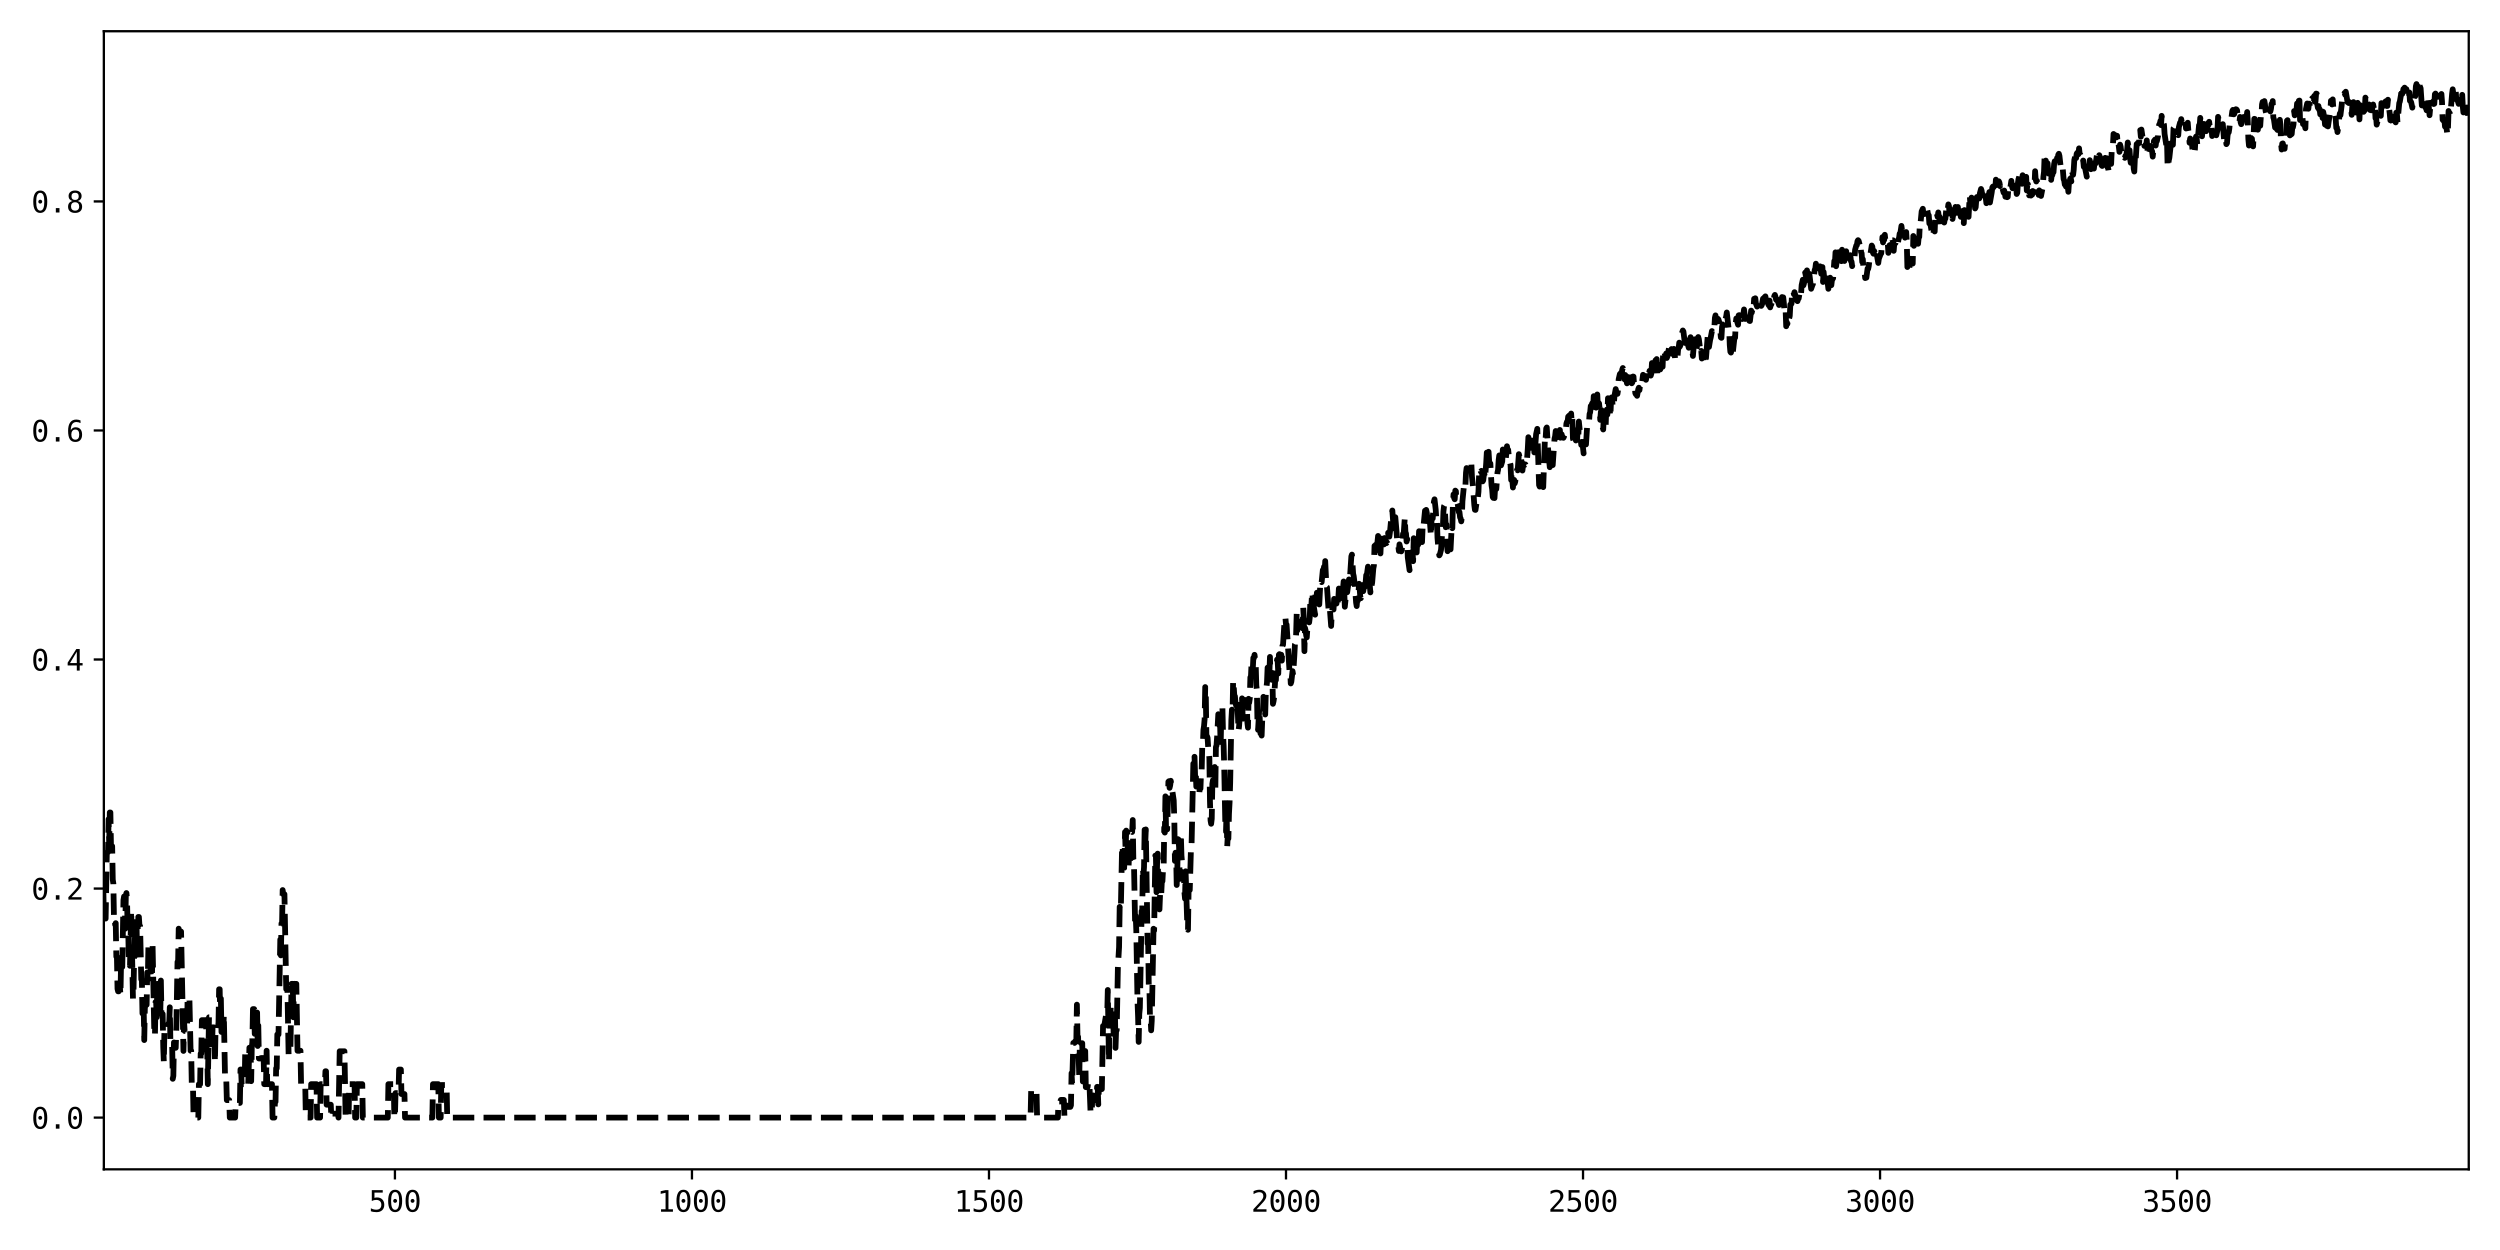 <?xml version="1.0" encoding="utf-8" standalone="no"?>
<!DOCTYPE svg PUBLIC "-//W3C//DTD SVG 1.1//EN"
  "http://www.w3.org/Graphics/SVG/1.1/DTD/svg11.dtd">
<svg xmlns:xlink="http://www.w3.org/1999/xlink" width="864pt" height="432pt" viewBox="0 0 864 432" xmlns="http://www.w3.org/2000/svg" version="1.1">
 <defs>
  <style type="text/css">*{stroke-linejoin: round; stroke-linecap: butt}</style>
 </defs>
 <g id="figure_1">
  <g id="patch_1">
   <path d="M 0 432 
L 864 432 
L 864 0 
L 0 0 
z
" style="fill: #ffffff"/>
  </g>
  <g id="axes_1">
   <g id="patch_2">
    <path d="M 35.89 404.12 
L 853.2 404.12 
L 853.2 10.8 
L 35.89 10.8 
z
" style="fill: #ffffff"/>
   </g>
   <g id="matplotlib.axis_1">
    <g id="xtick_1">
     <g id="line2d_1">
      <defs>
       <path id="me6a93dad4d" d="M 0 0 
L 0 3.5 
" style="stroke: #000000; stroke-width: 0.8"/>
      </defs>
      <g>
       <use xlink:href="#me6a93dad4d" x="136.488" y="404.12" style="stroke: #000000; stroke-width: 0.8"/>
      </g>
     </g>
     <g id="text_1">
      <!-- 500 -->
      <g transform="translate(127.458 418.772) scale(0.1 -0.1)">
       <defs>
        <path id="DejaVuSansMono-35" d="M 647 4666 
L 3009 4666 
L 3009 4134 
L 1222 4134 
L 1222 2988 
Q 1356 3038 1492 3061 
Q 1628 3084 1766 3084 
Q 2491 3084 2916 2656 
Q 3341 2228 3341 1497 
Q 3341 759 2895 334 
Q 2450 -91 1678 -91 
Q 1306 -91 998 -41 
Q 691 9 447 109 
L 447 750 
Q 734 594 1025 517 
Q 1316 441 1619 441 
Q 2141 441 2423 716 
Q 2706 991 2706 1497 
Q 2706 1997 2414 2275 
Q 2122 2553 1600 2553 
Q 1347 2553 1106 2495 
Q 866 2438 647 2322 
L 647 4666 
z
" transform="scale(0.016)"/>
        <path id="DejaVuSansMono-30" d="M 1509 2344 
Q 1509 2516 1629 2641 
Q 1750 2766 1919 2766 
Q 2094 2766 2219 2641 
Q 2344 2516 2344 2344 
Q 2344 2169 2220 2047 
Q 2097 1925 1919 1925 
Q 1744 1925 1626 2044 
Q 1509 2163 1509 2344 
z
M 1925 4250 
Q 1484 4250 1267 3775 
Q 1050 3300 1050 2328 
Q 1050 1359 1267 884 
Q 1484 409 1925 409 
Q 2369 409 2586 884 
Q 2803 1359 2803 2328 
Q 2803 3300 2586 3775 
Q 2369 4250 1925 4250 
z
M 1925 4750 
Q 2672 4750 3055 4137 
Q 3438 3525 3438 2328 
Q 3438 1134 3055 521 
Q 2672 -91 1925 -91 
Q 1178 -91 797 521 
Q 416 1134 416 2328 
Q 416 3525 797 4137 
Q 1178 4750 1925 4750 
z
" transform="scale(0.016)"/>
       </defs>
       <use xlink:href="#DejaVuSansMono-35"/>
       <use xlink:href="#DejaVuSansMono-30" x="60.205"/>
       <use xlink:href="#DejaVuSansMono-30" x="120.41"/>
      </g>
     </g>
    </g>
    <g id="xtick_2">
     <g id="line2d_2">
      <g>
       <use xlink:href="#me6a93dad4d" x="239.14" y="404.12" style="stroke: #000000; stroke-width: 0.8"/>
      </g>
     </g>
     <g id="text_2">
      <!-- 1000 -->
      <g transform="translate(227.099 418.772) scale(0.1 -0.1)">
       <defs>
        <path id="DejaVuSansMono-31" d="M 844 531 
L 1825 531 
L 1825 4097 
L 769 3859 
L 769 4434 
L 1819 4666 
L 2450 4666 
L 2450 531 
L 3419 531 
L 3419 0 
L 844 0 
L 844 531 
z
" transform="scale(0.016)"/>
       </defs>
       <use xlink:href="#DejaVuSansMono-31"/>
       <use xlink:href="#DejaVuSansMono-30" x="60.205"/>
       <use xlink:href="#DejaVuSansMono-30" x="120.41"/>
       <use xlink:href="#DejaVuSansMono-30" x="180.615"/>
      </g>
     </g>
    </g>
    <g id="xtick_3">
     <g id="line2d_3">
      <g>
       <use xlink:href="#me6a93dad4d" x="341.791" y="404.12" style="stroke: #000000; stroke-width: 0.8"/>
      </g>
     </g>
     <g id="text_3">
      <!-- 1500 -->
      <g transform="translate(329.75 418.772) scale(0.1 -0.1)">
       <use xlink:href="#DejaVuSansMono-31"/>
       <use xlink:href="#DejaVuSansMono-35" x="60.205"/>
       <use xlink:href="#DejaVuSansMono-30" x="120.41"/>
       <use xlink:href="#DejaVuSansMono-30" x="180.615"/>
      </g>
     </g>
    </g>
    <g id="xtick_4">
     <g id="line2d_4">
      <g>
       <use xlink:href="#me6a93dad4d" x="444.442" y="404.12" style="stroke: #000000; stroke-width: 0.8"/>
      </g>
     </g>
     <g id="text_4">
      <!-- 2000 -->
      <g transform="translate(432.402 418.772) scale(0.1 -0.1)">
       <defs>
        <path id="DejaVuSansMono-32" d="M 1166 531 
L 3309 531 
L 3309 0 
L 475 0 
L 475 531 
Q 1059 1147 1496 1619 
Q 1934 2091 2100 2284 
Q 2413 2666 2522 2902 
Q 2631 3138 2631 3384 
Q 2631 3775 2401 3997 
Q 2172 4219 1772 4219 
Q 1488 4219 1175 4116 
Q 863 4013 513 3803 
L 513 4441 
Q 834 4594 1145 4672 
Q 1456 4750 1759 4750 
Q 2444 4750 2861 4386 
Q 3278 4022 3278 3431 
Q 3278 3131 3139 2831 
Q 3000 2531 2688 2169 
Q 2513 1966 2180 1606 
Q 1847 1247 1166 531 
z
" transform="scale(0.016)"/>
       </defs>
       <use xlink:href="#DejaVuSansMono-32"/>
       <use xlink:href="#DejaVuSansMono-30" x="60.205"/>
       <use xlink:href="#DejaVuSansMono-30" x="120.41"/>
       <use xlink:href="#DejaVuSansMono-30" x="180.615"/>
      </g>
     </g>
    </g>
    <g id="xtick_5">
     <g id="line2d_5">
      <g>
       <use xlink:href="#me6a93dad4d" x="547.094" y="404.12" style="stroke: #000000; stroke-width: 0.8"/>
      </g>
     </g>
     <g id="text_5">
      <!-- 2500 -->
      <g transform="translate(535.053 418.772) scale(0.1 -0.1)">
       <use xlink:href="#DejaVuSansMono-32"/>
       <use xlink:href="#DejaVuSansMono-35" x="60.205"/>
       <use xlink:href="#DejaVuSansMono-30" x="120.41"/>
       <use xlink:href="#DejaVuSansMono-30" x="180.615"/>
      </g>
     </g>
    </g>
    <g id="xtick_6">
     <g id="line2d_6">
      <g>
       <use xlink:href="#me6a93dad4d" x="649.745" y="404.12" style="stroke: #000000; stroke-width: 0.8"/>
      </g>
     </g>
     <g id="text_6">
      <!-- 3000 -->
      <g transform="translate(637.704 418.772) scale(0.1 -0.1)">
       <defs>
        <path id="DejaVuSansMono-33" d="M 2425 2497 
Q 2884 2375 3128 2064 
Q 3372 1753 3372 1288 
Q 3372 644 2939 276 
Q 2506 -91 1741 -91 
Q 1419 -91 1084 -31 
Q 750 28 428 141 
L 428 769 
Q 747 603 1056 522 
Q 1366 441 1672 441 
Q 2191 441 2469 675 
Q 2747 909 2747 1350 
Q 2747 1756 2469 1995 
Q 2191 2234 1716 2234 
L 1234 2234 
L 1234 2753 
L 1716 2753 
Q 2150 2753 2394 2943 
Q 2638 3134 2638 3475 
Q 2638 3834 2411 4026 
Q 2184 4219 1766 4219 
Q 1488 4219 1191 4156 
Q 894 4094 569 3969 
L 569 4550 
Q 947 4650 1242 4700 
Q 1538 4750 1766 4750 
Q 2447 4750 2855 4408 
Q 3263 4066 3263 3500 
Q 3263 3116 3048 2859 
Q 2834 2603 2425 2497 
z
" transform="scale(0.016)"/>
       </defs>
       <use xlink:href="#DejaVuSansMono-33"/>
       <use xlink:href="#DejaVuSansMono-30" x="60.205"/>
       <use xlink:href="#DejaVuSansMono-30" x="120.41"/>
       <use xlink:href="#DejaVuSansMono-30" x="180.615"/>
      </g>
     </g>
    </g>
    <g id="xtick_7">
     <g id="line2d_7">
      <g>
       <use xlink:href="#me6a93dad4d" x="752.396" y="404.12" style="stroke: #000000; stroke-width: 0.8"/>
      </g>
     </g>
     <g id="text_7">
      <!-- 3500 -->
      <g transform="translate(740.356 418.772) scale(0.1 -0.1)">
       <use xlink:href="#DejaVuSansMono-33"/>
       <use xlink:href="#DejaVuSansMono-35" x="60.205"/>
       <use xlink:href="#DejaVuSansMono-30" x="120.41"/>
       <use xlink:href="#DejaVuSansMono-30" x="180.615"/>
      </g>
     </g>
    </g>
   </g>
   <g id="matplotlib.axis_2">
    <g id="ytick_1">
     <g id="line2d_8">
      <defs>
       <path id="m0c722523da" d="M 0 0 
L -3.5 0 
" style="stroke: #000000; stroke-width: 0.8"/>
      </defs>
      <g>
       <use xlink:href="#m0c722523da" x="35.89" y="386.242" style="stroke: #000000; stroke-width: 0.8"/>
      </g>
     </g>
     <g id="text_8">
      <!-- 0.0 -->
      <g transform="translate(10.829 390.068) scale(0.1 -0.1)">
       <defs>
        <path id="DejaVuSansMono-2e" d="M 1528 953 
L 2316 953 
L 2316 0 
L 1528 0 
L 1528 953 
z
" transform="scale(0.016)"/>
       </defs>
       <use xlink:href="#DejaVuSansMono-30"/>
       <use xlink:href="#DejaVuSansMono-2e" x="60.205"/>
       <use xlink:href="#DejaVuSansMono-30" x="120.41"/>
      </g>
     </g>
    </g>
    <g id="ytick_2">
     <g id="line2d_9">
      <g>
       <use xlink:href="#m0c722523da" x="35.89" y="307.085" style="stroke: #000000; stroke-width: 0.8"/>
      </g>
     </g>
     <g id="text_9">
      <!-- 0.2 -->
      <g transform="translate(10.829 310.911) scale(0.1 -0.1)">
       <use xlink:href="#DejaVuSansMono-30"/>
       <use xlink:href="#DejaVuSansMono-2e" x="60.205"/>
       <use xlink:href="#DejaVuSansMono-32" x="120.41"/>
      </g>
     </g>
    </g>
    <g id="ytick_3">
     <g id="line2d_10">
      <g>
       <use xlink:href="#m0c722523da" x="35.89" y="227.929" style="stroke: #000000; stroke-width: 0.8"/>
      </g>
     </g>
     <g id="text_10">
      <!-- 0.4 -->
      <g transform="translate(10.829 231.755) scale(0.1 -0.1)">
       <defs>
        <path id="DejaVuSansMono-34" d="M 2297 4091 
L 825 1625 
L 2297 1625 
L 2297 4091 
z
M 2194 4666 
L 2925 4666 
L 2925 1625 
L 3547 1625 
L 3547 1113 
L 2925 1113 
L 2925 0 
L 2297 0 
L 2297 1113 
L 319 1113 
L 319 1709 
L 2194 4666 
z
" transform="scale(0.016)"/>
       </defs>
       <use xlink:href="#DejaVuSansMono-30"/>
       <use xlink:href="#DejaVuSansMono-2e" x="60.205"/>
       <use xlink:href="#DejaVuSansMono-34" x="120.41"/>
      </g>
     </g>
    </g>
    <g id="ytick_4">
     <g id="line2d_11">
      <g>
       <use xlink:href="#m0c722523da" x="35.89" y="148.772" style="stroke: #000000; stroke-width: 0.8"/>
      </g>
     </g>
     <g id="text_11">
      <!-- 0.6 -->
      <g transform="translate(10.829 152.598) scale(0.1 -0.1)">
       <defs>
        <path id="DejaVuSansMono-36" d="M 3097 4563 
L 3097 3981 
Q 2900 4097 2678 4158 
Q 2456 4219 2216 4219 
Q 1616 4219 1306 3767 
Q 997 3316 997 2438 
Q 1147 2750 1412 2917 
Q 1678 3084 2022 3084 
Q 2697 3084 3067 2670 
Q 3438 2256 3438 1497 
Q 3438 741 3056 325 
Q 2675 -91 1984 -91 
Q 1172 -91 794 492 
Q 416 1075 416 2328 
Q 416 3509 870 4129 
Q 1325 4750 2188 4750 
Q 2419 4750 2650 4701 
Q 2881 4653 3097 4563 
z
M 1972 2591 
Q 1569 2591 1337 2300 
Q 1106 2009 1106 1497 
Q 1106 984 1337 693 
Q 1569 403 1972 403 
Q 2391 403 2603 679 
Q 2816 956 2816 1497 
Q 2816 2041 2603 2316 
Q 2391 2591 1972 2591 
z
" transform="scale(0.016)"/>
       </defs>
       <use xlink:href="#DejaVuSansMono-30"/>
       <use xlink:href="#DejaVuSansMono-2e" x="60.205"/>
       <use xlink:href="#DejaVuSansMono-36" x="120.41"/>
      </g>
     </g>
    </g>
    <g id="ytick_5">
     <g id="line2d_12">
      <g>
       <use xlink:href="#m0c722523da" x="35.89" y="69.616" style="stroke: #000000; stroke-width: 0.8"/>
      </g>
     </g>
     <g id="text_12">
      <!-- 0.8 -->
      <g transform="translate(10.829 73.442) scale(0.1 -0.1)">
       <defs>
        <path id="DejaVuSansMono-38" d="M 1925 2216 
Q 1503 2216 1273 1980 
Q 1044 1744 1044 1313 
Q 1044 881 1276 642 
Q 1509 403 1925 403 
Q 2350 403 2579 639 
Q 2809 875 2809 1313 
Q 2809 1741 2576 1978 
Q 2344 2216 1925 2216 
z
M 1375 2478 
Q 972 2581 745 2862 
Q 519 3144 519 3541 
Q 519 4097 897 4423 
Q 1275 4750 1925 4750 
Q 2578 4750 2956 4423 
Q 3334 4097 3334 3541 
Q 3334 3144 3107 2862 
Q 2881 2581 2478 2478 
Q 2947 2375 3195 2062 
Q 3444 1750 3444 1253 
Q 3444 622 3041 265 
Q 2638 -91 1925 -91 
Q 1213 -91 811 264 
Q 409 619 409 1247 
Q 409 1747 657 2061 
Q 906 2375 1375 2478 
z
M 1147 3481 
Q 1147 3106 1347 2909 
Q 1547 2713 1925 2713 
Q 2306 2713 2506 2909 
Q 2706 3106 2706 3481 
Q 2706 3863 2507 4063 
Q 2309 4263 1925 4263 
Q 1547 4263 1347 4061 
Q 1147 3859 1147 3481 
z
" transform="scale(0.016)"/>
       </defs>
       <use xlink:href="#DejaVuSansMono-30"/>
       <use xlink:href="#DejaVuSansMono-2e" x="60.205"/>
       <use xlink:href="#DejaVuSansMono-38" x="120.41"/>
      </g>
     </g>
    </g>
   </g>
   <g id="line2d_13">
    <path d="M 35.685 305.491 
L 35.89 317.047 
L 36.301 317.132 
L 36.506 317.459 
L 36.917 294.609 
L 37.122 294.459 
L 37.327 294.496 
L 37.532 283.103 
L 37.738 291.831 
L 37.943 280.791 
L 38.148 280.793 
L 38.354 292.349 
L 38.559 292.336 
L 38.764 292.447 
L 38.97 304.003 
L 39.175 305.373 
L 39.38 316.891 
L 39.585 316.729 
L 39.791 319.556 
L 39.996 319.041 
L 40.201 330.596 
L 40.407 330.596 
L 40.612 341.762 
L 40.817 342.609 
L 41.023 342.609 
L 41.228 341.191 
L 41.433 341.191 
L 41.638 343.836 
L 41.844 332.315 
L 42.049 334.163 
L 42.254 334.163 
L 42.665 311.06 
L 42.87 309.84 
L 43.076 309.84 
L 43.281 320.955 
L 43.486 309.4 
L 43.692 308.634 
L 43.897 310.842 
L 44.102 320.55 
L 44.307 320.55 
L 44.513 332.106 
L 44.718 332.097 
L 44.923 333.776 
L 45.334 314.566 
L 45.95 345.111 
L 46.155 341.908 
L 46.566 318.676 
L 46.771 323.502 
L 46.976 321.823 
L 47.182 319.044 
L 47.387 329.966 
L 47.592 328.453 
L 47.798 316.898 
L 48.003 316.898 
L 48.208 320.101 
L 48.413 320.052 
L 48.824 338.458 
L 49.029 338.693 
L 49.235 350.249 
L 49.44 346.377 
L 49.645 347.89 
L 49.851 359.445 
L 50.056 348.499 
L 50.261 347.015 
L 50.466 347.252 
L 50.672 347.252 
L 50.877 336.084 
L 51.082 338.565 
L 51.288 327.009 
L 51.493 330.881 
L 51.904 330.881 
L 52.109 336.57 
L 52.314 338.055 
L 52.52 337.866 
L 52.725 326.31 
L 53.341 357.874 
L 53.546 357.874 
L 53.751 346.318 
L 53.957 346.318 
L 54.162 351.575 
L 54.367 340.019 
L 54.573 340.353 
L 54.778 351.908 
L 54.983 351.908 
L 55.188 350.366 
L 55.394 350.366 
L 55.599 338.876 
L 55.804 350.431 
L 56.215 350.431 
L 56.42 361.987 
L 56.626 367.197 
L 56.831 355.642 
L 57.447 355.579 
L 57.857 355.514 
L 58.063 355.514 
L 58.268 353.662 
L 58.473 353.662 
L 58.679 348.119 
L 58.884 359.674 
L 59.089 359.674 
L 59.295 361.279 
L 59.5 361.279 
L 59.705 372.835 
L 59.91 371.826 
L 60.116 360.27 
L 60.321 362.122 
L 60.732 362.122 
L 60.937 355.544 
L 61.348 332.433 
L 61.553 332.433 
L 61.758 320.947 
L 61.963 321.955 
L 62.579 321.955 
L 63.401 363.201 
L 63.606 352.948 
L 63.811 356.301 
L 64.632 356.301 
L 64.838 344.746 
L 65.454 344.746 
L 65.864 363.13 
L 66.069 363.13 
L 66.275 374.686 
L 66.685 374.686 
L 66.891 386.242 
L 68.533 386.242 
L 68.738 374.707 
L 69.149 374.707 
L 69.354 364.127 
L 69.56 364.127 
L 69.765 352.571 
L 71.202 352.551 
L 71.407 363.13 
L 71.613 363.13 
L 71.818 374.686 
L 72.229 351.575 
L 72.639 351.575 
L 72.844 363.13 
L 73.255 363.13 
L 73.46 355.045 
L 73.871 355.045 
L 74.076 355.606 
L 74.282 367.162 
L 74.487 355.638 
L 75.308 355.638 
L 75.513 353.448 
L 75.719 341.893 
L 75.924 341.893 
L 76.129 352.887 
L 76.335 345.12 
L 76.54 356.645 
L 77.156 356.645 
L 77.361 350.598 
L 77.772 372.429 
L 78.182 372.429 
L 78.388 380.195 
L 79.209 380.195 
L 79.414 386.242 
L 81.262 386.242 
L 81.467 381.176 
L 82.904 381.176 
L 83.11 369.62 
L 83.315 369.62 
L 83.52 374.686 
L 84.547 374.686 
L 84.752 363.13 
L 84.957 363.13 
L 85.163 374.686 
L 85.779 374.686 
L 86.189 362.094 
L 86.6 362.094 
L 86.805 373.65 
L 87.01 362.094 
L 87.216 360.128 
L 87.421 348.747 
L 87.832 348.747 
L 88.037 357.289 
L 88.242 349.944 
L 88.858 349.944 
L 89.063 361.499 
L 89.269 354.431 
L 89.474 365.812 
L 90.09 365.812 
L 90.295 365.651 
L 91.116 365.651 
L 91.322 374.686 
L 91.938 374.686 
L 92.143 363.13 
L 92.348 374.686 
L 93.991 374.686 
L 94.196 386.242 
L 94.812 386.242 
L 95.017 380.783 
L 95.222 380.783 
L 95.428 369.215 
L 95.633 369.215 
L 95.838 357.507 
L 96.249 357.507 
L 96.865 324.717 
L 97.07 330.176 
L 97.276 319.15 
L 97.481 319.162 
L 97.686 307.606 
L 97.891 309.046 
L 98.302 309.046 
L 98.918 341.836 
L 99.123 341.836 
L 99.329 341.306 
L 99.739 364.418 
L 99.944 363.13 
L 100.355 363.13 
L 100.766 340.019 
L 101.176 340.019 
L 101.382 351.575 
L 101.587 340.019 
L 102.408 340.027 
L 102.819 363.138 
L 103.845 363.138 
L 104.05 374.686 
L 105.488 374.686 
L 105.693 386.242 
L 107.335 386.242 
L 107.541 374.686 
L 109.388 374.686 
L 109.594 386.242 
L 110.62 386.242 
L 110.825 374.686 
L 112.263 374.686 
L 112.468 370.227 
L 112.673 370.227 
L 112.879 381.782 
L 114.316 381.782 
L 114.521 386.242 
L 114.726 386.242 
L 114.932 384.885 
L 116.779 384.885 
L 116.985 386.242 
L 117.395 363.317 
L 119.038 363.317 
L 119.448 386.242 
L 120.475 386.242 
L 120.68 374.686 
L 122.528 374.686 
L 122.733 386.242 
L 123.144 386.242 
L 123.349 374.686 
L 125.197 374.686 
L 125.402 386.242 
L 134.025 386.242 
L 134.23 374.686 
L 136.078 374.686 
L 136.283 386.242 
L 136.488 386.242 
L 136.694 377.776 
L 137.72 377.776 
L 137.925 369.636 
L 138.541 369.636 
L 138.747 378.102 
L 139.773 378.102 
L 139.978 386.242 
L 149.422 386.242 
L 149.628 374.686 
L 151.475 374.686 
L 151.681 386.242 
L 152.297 386.242 
L 152.502 374.992 
L 154.35 374.992 
L 154.555 386.242 
L 356.162 386.242 
L 356.367 376.902 
L 358.215 376.902 
L 358.421 386.242 
L 365.606 386.242 
L 365.811 380.679 
L 366.427 380.679 
L 366.633 380.134 
L 367.659 380.134 
L 367.864 385.696 
L 368.275 385.696 
L 368.48 381.993 
L 368.686 382.539 
L 369.917 382.539 
L 370.123 381.981 
L 370.328 370.882 
L 370.533 374.585 
L 370.944 360.436 
L 371.355 360.436 
L 371.56 359.875 
L 371.971 359.875 
L 372.176 347.209 
L 372.381 358.309 
L 372.586 358.309 
L 372.997 372.457 
L 373.202 359.977 
L 373.408 359.977 
L 373.613 360.538 
L 374.024 360.538 
L 374.229 373.761 
L 374.434 373.761 
L 374.845 363.239 
L 375.05 363.239 
L 375.255 375.719 
L 375.871 375.719 
L 376.077 374.126 
L 376.487 374.126 
L 376.898 384.648 
L 377.308 384.648 
L 377.514 378.592 
L 377.924 378.592 
L 378.13 380.186 
L 378.951 380.186 
L 379.156 375.619 
L 379.361 375.619 
L 379.567 381.675 
L 379.772 376.398 
L 380.799 376.398 
L 381.209 354.577 
L 381.62 354.577 
L 382.236 350.931 
L 382.646 350.931 
L 382.852 342.136 
L 383.262 366.875 
L 383.467 353.445 
L 383.673 353.445 
L 383.878 348.121 
L 384.289 350.336 
L 384.699 350.336 
L 384.905 359.131 
L 385.315 348.718 
L 385.52 362.148 
L 385.726 356.095 
L 385.931 356.052 
L 386.342 334.37 
L 386.752 327.298 
L 386.958 313.426 
L 387.163 314.624 
L 387.368 313.86 
L 387.779 293.177 
L 387.984 292.243 
L 388.189 302.215 
L 388.395 301.842 
L 388.6 298.149 
L 388.805 287.544 
L 389.011 294.11 
L 389.216 287.057 
L 389.421 287.951 
L 389.627 287.608 
L 389.832 300.594 
L 390.037 299.604 
L 390.242 294.596 
L 390.448 299.1 
L 390.653 293.35 
L 390.858 293.414 
L 391.064 287.417 
L 391.269 287.538 
L 391.474 283.398 
L 391.68 296.933 
L 391.885 297.49 
L 392.295 319.742 
L 392.501 316.486 
L 392.706 321.606 
L 393.117 345.91 
L 393.322 351.469 
L 393.527 360.082 
L 393.733 350.449 
L 393.938 348.324 
L 394.554 314.877 
L 394.759 314.458 
L 394.964 300.046 
L 395.17 302.65 
L 395.375 299.662 
L 395.58 286.776 
L 395.786 291.842 
L 395.991 286.653 
L 396.607 326.107 
L 396.812 326.237 
L 397.017 340.649 
L 397.223 340.649 
L 397.428 351.272 
L 397.633 351.517 
L 397.839 356.083 
L 398.044 352.816 
L 398.66 320.977 
L 398.865 321.598 
L 399.276 295.698 
L 399.481 295.698 
L 399.686 308.339 
L 399.892 298.34 
L 400.097 295.02 
L 400.302 305.814 
L 400.508 301.018 
L 400.713 314.288 
L 400.918 309.197 
L 401.123 310.429 
L 401.329 308.766 
L 401.534 304.545 
L 401.739 304.545 
L 401.945 300.459 
L 402.15 300.421 
L 402.355 286.049 
L 402.561 287.739 
L 402.766 275.223 
L 402.971 285.693 
L 403.177 286.437 
L 403.382 286.631 
L 403.792 270.169 
L 403.998 269.98 
L 404.203 272.277 
L 404.408 271.436 
L 404.614 269.835 
L 405.024 272.481 
L 405.64 276.621 
L 405.845 283.257 
L 406.051 297.531 
L 406.256 294.697 
L 406.461 295.362 
L 406.667 305.853 
L 406.872 301.247 
L 407.077 290.003 
L 407.283 290.141 
L 407.488 292.803 
L 407.693 303.757 
L 408.104 288.225 
L 408.309 295.631 
L 408.925 303.024 
L 409.13 301.671 
L 409.336 308.35 
L 409.541 310.588 
L 409.746 301.12 
L 410.362 321.028 
L 410.567 321.329 
L 410.773 308.285 
L 410.978 306.794 
L 411.183 307.595 
L 411.594 293.309 
L 411.799 292.214 
L 412.415 263.912 
L 412.62 265.045 
L 412.826 261.551 
L 413.031 268.204 
L 413.236 266.372 
L 413.442 271.85 
L 413.647 270.29 
L 413.852 273.392 
L 414.058 273.565 
L 414.468 274.596 
L 414.673 271.224 
L 414.879 272.534 
L 415.084 266.744 
L 415.289 266.536 
L 415.495 257.962 
L 415.7 257.628 
L 415.905 252.262 
L 416.111 250.945 
L 416.316 248.511 
L 416.521 237.45 
L 416.726 239.966 
L 416.932 254.656 
L 417.137 254.418 
L 417.342 254.983 
L 417.548 258.396 
L 417.753 259.6 
L 417.958 261.975 
L 418.164 276.929 
L 418.369 283.579 
L 418.574 284.696 
L 418.78 282.987 
L 418.985 270.894 
L 419.19 269.634 
L 419.395 269.412 
L 419.601 267.976 
L 419.806 265.074 
L 420.011 273.544 
L 420.217 258.168 
L 420.422 257.659 
L 420.627 254.767 
L 421.038 246.84 
L 421.448 252.29 
L 421.654 249.884 
L 421.859 258.203 
L 422.064 247.205 
L 422.27 251.456 
L 422.475 244.771 
L 422.68 253.685 
L 422.886 257.7 
L 423.091 265.182 
L 423.501 286.567 
L 423.707 287.37 
L 423.912 279.572 
L 424.117 292.597 
L 424.323 288.738 
L 424.528 289.808 
L 424.733 281.24 
L 424.939 277.339 
L 425.144 270.663 
L 425.555 248.871 
L 425.76 245.265 
L 425.965 246.178 
L 426.17 235.245 
L 426.376 237.222 
L 426.581 240.56 
L 426.786 240.622 
L 426.992 242.907 
L 427.197 243.819 
L 427.608 241.129 
L 428.018 252.599 
L 428.223 251.024 
L 428.634 245.144 
L 428.839 244.753 
L 429.045 243.607 
L 429.25 241.355 
L 429.455 247.26 
L 429.661 248.368 
L 430.276 241.907 
L 430.482 243.299 
L 430.687 241.995 
L 430.892 242.635 
L 431.098 249.711 
L 431.303 251.478 
L 431.508 241.508 
L 431.714 242.848 
L 431.919 241.461 
L 432.124 234.099 
L 432.329 233.785 
L 432.535 229.137 
L 432.945 231.697 
L 433.151 227.368 
L 433.356 227.399 
L 433.561 226.306 
L 433.972 229.503 
L 434.177 236.86 
L 434.383 238.572 
L 434.588 250.341 
L 434.793 252.234 
L 435.204 244.833 
L 435.614 253.476 
L 435.82 250.403 
L 436.025 254.219 
L 436.23 248.689 
L 436.436 248.053 
L 436.641 240.824 
L 436.846 241.836 
L 437.257 246.93 
L 437.462 239.532 
L 437.873 235.812 
L 438.078 230.75 
L 438.283 230.607 
L 438.489 233.246 
L 438.694 232.808 
L 438.899 227.032 
L 439.104 234.806 
L 439.31 234.548 
L 439.515 234.93 
L 439.72 232.561 
L 439.926 243.245 
L 440.131 242.381 
L 440.336 240.991 
L 440.747 234.403 
L 440.952 235.031 
L 441.158 230.014 
L 441.363 227.952 
L 441.568 228.731 
L 441.773 232.761 
L 441.979 226.272 
L 442.184 226.072 
L 442.389 226.926 
L 442.595 227.097 
L 442.8 226.271 
L 443.005 228.31 
L 443.211 223.182 
L 443.416 222.826 
L 443.826 216.384 
L 444.032 213.551 
L 444.237 213.405 
L 444.442 215.918 
L 444.648 215.876 
L 445.674 232.261 
L 445.879 232.193 
L 446.085 236.199 
L 446.29 235.59 
L 446.701 231.946 
L 446.906 233.268 
L 447.317 226.65 
L 447.522 222.73 
L 447.727 222.39 
L 447.932 219.333 
L 448.138 212.016 
L 448.343 217.896 
L 448.754 214.974 
L 448.959 215.478 
L 449.164 214.81 
L 449.37 213.148 
L 449.575 212.517 
L 449.78 214.273 
L 449.986 214.982 
L 450.191 217.148 
L 450.396 210.026 
L 450.601 213.905 
L 450.807 225.042 
L 451.012 217.031 
L 451.217 217.9 
L 451.423 219.668 
L 451.628 220.275 
L 451.833 217.13 
L 452.039 216.491 
L 452.244 214.461 
L 452.449 215.098 
L 452.654 213.368 
L 452.86 207.533 
L 453.065 211.76 
L 453.476 204.602 
L 453.681 206.532 
L 453.886 206.513 
L 454.092 209.935 
L 454.502 212.439 
L 455.118 204.843 
L 455.323 207.074 
L 455.529 207.756 
L 455.734 205.681 
L 455.939 208.902 
L 456.35 200.614 
L 456.761 201.188 
L 457.171 197.012 
L 457.376 196.989 
L 457.582 195.871 
L 457.787 198.165 
L 457.992 193.908 
L 458.403 202.771 
L 458.608 202.957 
L 459.224 211.807 
L 459.429 210.701 
L 459.635 210.988 
L 460.045 216.332 
L 460.251 212.3 
L 460.456 210.609 
L 460.867 210.657 
L 461.072 206.976 
L 461.277 208.337 
L 461.893 208.586 
L 462.098 206.355 
L 462.304 208.138 
L 462.509 207.096 
L 462.714 203.396 
L 462.92 206.599 
L 463.125 207.962 
L 463.33 208.394 
L 463.535 208.245 
L 463.741 207.831 
L 463.946 203.807 
L 464.151 203.255 
L 464.357 200.952 
L 464.562 204.207 
L 464.767 209.695 
L 465.383 203.695 
L 465.589 204.679 
L 466.204 200.253 
L 466.41 201.727 
L 467.026 192.257 
L 467.231 191.675 
L 467.642 198.246 
L 467.847 199.132 
L 468.257 202.476 
L 468.668 208.267 
L 468.873 209.466 
L 469.079 206.821 
L 469.284 207.591 
L 469.695 201.75 
L 469.9 203.481 
L 470.105 206.287 
L 470.31 206.736 
L 470.516 204.869 
L 470.721 205.685 
L 470.926 202.184 
L 471.132 204.316 
L 471.337 203.145 
L 471.542 200.767 
L 471.748 202.77 
L 471.953 201.404 
L 472.158 198.769 
L 472.364 198.816 
L 472.774 195.832 
L 472.979 201.659 
L 473.185 201.108 
L 473.39 202.166 
L 473.595 204.731 
L 473.801 201.658 
L 474.006 202.357 
L 474.211 201.42 
L 474.622 196.453 
L 474.827 195.41 
L 475.032 188.658 
L 475.238 190.471 
L 475.443 188.286 
L 475.648 191.291 
L 476.264 185.225 
L 476.47 187.764 
L 476.88 188.824 
L 477.085 191.271 
L 477.291 186.645 
L 477.496 186.471 
L 477.701 183.975 
L 477.907 183.924 
L 478.112 187.431 
L 478.317 188.138 
L 478.523 185.942 
L 478.728 185.977 
L 479.139 187.72 
L 479.344 187.456 
L 479.549 187.915 
L 479.754 184.115 
L 479.96 185.104 
L 480.165 185.447 
L 480.37 183.882 
L 480.986 177.322 
L 481.192 176.427 
L 481.602 182.101 
L 481.807 182.62 
L 482.218 178.747 
L 482.629 183.506 
L 482.834 186.395 
L 483.039 186.73 
L 483.45 190.425 
L 483.655 188.13 
L 484.066 189.867 
L 484.271 190.56 
L 484.476 189.87 
L 484.887 184.49 
L 485.092 184.855 
L 485.503 178.807 
L 485.708 183.811 
L 485.913 184.389 
L 486.119 187.145 
L 486.324 186.284 
L 486.529 192.661 
L 487.145 197.056 
L 487.556 194.603 
L 488.172 190.577 
L 488.377 193.944 
L 488.582 186.006 
L 488.788 190.025 
L 488.993 189.407 
L 489.198 186.529 
L 489.404 186.752 
L 489.609 190.933 
L 489.814 186.432 
L 490.02 188.376 
L 490.225 188.028 
L 490.43 183.592 
L 490.841 184.369 
L 491.046 182.586 
L 491.251 182.922 
L 491.457 187.345 
L 491.662 182.025 
L 491.867 182.748 
L 492.483 176.496 
L 492.688 181.3 
L 492.894 176.221 
L 493.099 177.211 
L 493.304 179.792 
L 493.51 177.949 
L 493.715 180.283 
L 493.92 178.991 
L 494.126 179.631 
L 494.536 185.276 
L 494.742 179.597 
L 494.947 178.54 
L 495.152 179.17 
L 495.563 173.338 
L 495.768 172.56 
L 496.179 176.112 
L 496.384 179.377 
L 496.589 178.962 
L 496.795 185.836 
L 497 188.379 
L 497.205 189.145 
L 497.41 191.934 
L 497.616 191.628 
L 498.026 189.989 
L 498.437 183.659 
L 498.642 182.753 
L 498.848 176.783 
L 499.053 174.936 
L 499.258 174.582 
L 499.669 182.213 
L 499.874 181.24 
L 500.079 188.497 
L 500.285 190.498 
L 500.695 186.197 
L 501.106 189.534 
L 501.311 189.861 
L 501.722 181.78 
L 501.927 182.547 
L 502.132 173.83 
L 502.338 170.873 
L 502.543 172.085 
L 502.748 172.542 
L 502.954 169.556 
L 503.159 169.768 
L 503.364 173.471 
L 503.57 173.582 
L 503.775 174.145 
L 504.185 176.997 
L 504.391 176.975 
L 504.596 178.793 
L 504.801 179.196 
L 505.007 180.186 
L 505.212 178.798 
L 505.417 173.217 
L 506.033 166.931 
L 506.238 167.664 
L 506.444 167.858 
L 506.649 163.366 
L 506.854 161.764 
L 507.06 162.385 
L 507.47 161.101 
L 507.676 161.233 
L 507.881 161.003 
L 508.086 161.358 
L 508.497 160.058 
L 508.702 164.644 
L 509.113 168.8 
L 509.523 174.547 
L 509.729 176.182 
L 509.934 176.229 
L 510.345 173.394 
L 510.55 173.763 
L 510.96 169.946 
L 511.166 164.173 
L 511.371 162.159 
L 511.576 162.014 
L 511.782 162.989 
L 511.987 162.724 
L 512.192 163.079 
L 512.398 166.361 
L 512.603 165.995 
L 512.808 164.241 
L 513.013 163.856 
L 513.219 165.422 
L 513.629 160.039 
L 513.835 156.408 
L 514.04 156.687 
L 514.245 158.889 
L 514.451 156.138 
L 514.656 159.431 
L 514.861 160.122 
L 515.066 160.187 
L 515.477 167.742 
L 515.682 169.045 
L 515.888 171.764 
L 516.093 172.072 
L 516.298 170.345 
L 516.504 172.138 
L 516.709 168.463 
L 516.914 167.965 
L 517.12 168.99 
L 517.53 163.262 
L 517.735 162.391 
L 517.941 158.948 
L 518.146 157.39 
L 518.351 159.289 
L 518.557 158.382 
L 518.762 160.824 
L 519.173 159.468 
L 519.378 155.341 
L 519.788 157.676 
L 519.994 157.931 
L 520.404 158.587 
L 520.815 154.219 
L 521.02 155.712 
L 521.226 155.465 
L 521.431 157.446 
L 521.636 158.012 
L 521.841 159.888 
L 522.047 160.678 
L 522.252 165.876 
L 522.457 163.676 
L 522.868 168.492 
L 523.073 166.231 
L 523.279 165.854 
L 523.484 167.05 
L 523.689 166.359 
L 523.894 163.313 
L 524.1 163.311 
L 524.305 162.34 
L 524.51 162.556 
L 524.921 156.962 
L 525.126 157.782 
L 525.332 158.095 
L 525.537 156.96 
L 525.742 159.028 
L 525.948 159.886 
L 526.153 162.624 
L 526.358 160.862 
L 526.563 160.319 
L 526.769 160.78 
L 527.179 160.509 
L 527.385 160.996 
L 527.59 160.716 
L 528.001 155.101 
L 528.206 151.1 
L 528.411 154.029 
L 528.616 152.234 
L 528.822 154.015 
L 529.027 154.768 
L 529.232 154.118 
L 529.438 152.21 
L 529.643 151.765 
L 529.848 150.246 
L 530.054 151.194 
L 530.259 156.354 
L 530.464 150.971 
L 530.669 152.947 
L 530.875 150.056 
L 531.285 148.211 
L 531.901 167.628 
L 532.107 168.164 
L 532.312 165.49 
L 532.517 166.085 
L 532.723 164.645 
L 532.928 165.844 
L 533.133 166.238 
L 533.338 168.348 
L 533.954 150.636 
L 534.16 151.551 
L 534.365 148.092 
L 534.57 147.735 
L 534.981 154.761 
L 535.597 161.462 
L 535.802 159.19 
L 536.007 158.366 
L 536.213 159.685 
L 536.418 159.354 
L 536.623 160.733 
L 537.239 151.621 
L 537.444 150.786 
L 537.65 148.953 
L 537.855 150.585 
L 538.06 151.174 
L 538.266 148.955 
L 538.471 150.342 
L 538.676 150.539 
L 539.087 148.59 
L 539.292 151.275 
L 539.703 150.095 
L 539.908 150.909 
L 540.113 151.042 
L 540.319 151.311 
L 540.524 150.895 
L 540.729 149.633 
L 540.935 149.417 
L 541.14 148.995 
L 541.345 146.402 
L 541.551 145.769 
L 541.756 145.747 
L 541.961 143.992 
L 542.372 143.586 
L 542.577 143.887 
L 542.782 143.63 
L 542.988 142.918 
L 543.193 146.166 
L 543.398 144.707 
L 543.604 151.589 
L 543.809 152.235 
L 544.014 151.854 
L 544.425 150.171 
L 544.63 152.233 
L 544.835 151.535 
L 545.041 151.98 
L 545.246 148.433 
L 545.451 151.629 
L 545.657 145.687 
L 546.478 153.769 
L 546.683 152.714 
L 546.888 153.016 
L 547.299 156.684 
L 547.504 154.521 
L 547.71 155.057 
L 547.915 153.127 
L 548.12 153.593 
L 548.531 147.062 
L 548.736 146.991 
L 548.941 146.783 
L 549.147 146.127 
L 549.352 143.076 
L 549.557 142.491 
L 549.763 140.316 
L 549.968 141.051 
L 550.173 139.564 
L 550.379 139.219 
L 550.584 140.601 
L 550.789 136.918 
L 550.994 137.307 
L 551.405 140.794 
L 551.61 140.89 
L 551.816 140.056 
L 552.021 136.326 
L 552.226 140.596 
L 552.432 139.174 
L 552.637 139.425 
L 552.842 141.418 
L 553.047 145.108 
L 553.253 142.39 
L 553.458 141.705 
L 553.663 146.793 
L 554.074 148.43 
L 554.279 143.716 
L 554.485 144.046 
L 554.69 147.572 
L 554.895 147.721 
L 555.1 142.273 
L 555.306 141.568 
L 555.511 143.291 
L 555.716 137.63 
L 556.127 140.672 
L 556.332 141.93 
L 556.538 144.153 
L 556.743 139.246 
L 556.948 137.353 
L 557.154 137.953 
L 557.359 140.808 
L 557.564 139.567 
L 557.769 139.209 
L 557.975 136.676 
L 558.385 134.469 
L 558.796 136.15 
L 559.001 136.109 
L 559.207 134.789 
L 559.412 131.087 
L 559.822 129.284 
L 560.028 129.129 
L 560.233 128.793 
L 560.438 130.048 
L 560.644 127.722 
L 560.849 127.187 
L 561.26 129.797 
L 561.465 131.11 
L 561.67 129.594 
L 562.286 132.484 
L 562.491 130.937 
L 562.697 130.309 
L 562.902 130.925 
L 563.107 129.281 
L 563.313 128.91 
L 563.518 129.46 
L 563.929 132.465 
L 564.134 132.163 
L 564.544 130.165 
L 564.75 133.451 
L 564.955 133.43 
L 565.16 135.861 
L 565.366 136.277 
L 565.571 135.988 
L 565.776 136.798 
L 566.187 134.503 
L 566.392 133.991 
L 566.597 134.825 
L 566.803 133.255 
L 567.008 133.815 
L 567.213 132.994 
L 567.419 132.738 
L 567.829 129.532 
L 568.035 130.387 
L 568.24 130.266 
L 568.445 129.918 
L 568.65 130.351 
L 568.856 131.261 
L 569.266 128.463 
L 569.472 128.682 
L 569.677 127.893 
L 569.882 129.076 
L 570.088 128.158 
L 570.293 128.315 
L 570.498 129.816 
L 570.704 129.13 
L 570.909 125.478 
L 571.114 126.107 
L 571.319 125.295 
L 571.525 125.354 
L 571.73 126.211 
L 572.141 124.521 
L 572.346 125.267 
L 572.551 124.091 
L 572.757 129.677 
L 572.962 129.68 
L 573.167 127.867 
L 573.372 127.95 
L 573.578 127.438 
L 573.783 127.68 
L 573.988 126.048 
L 574.194 126.724 
L 574.399 126.532 
L 574.604 126.757 
L 574.81 120.903 
L 575.22 121.779 
L 575.631 123.256 
L 575.836 122.166 
L 576.041 123.721 
L 576.247 123.228 
L 576.863 119.955 
L 577.273 121.979 
L 577.684 120.631 
L 577.889 122.287 
L 578.3 120.815 
L 578.505 120.579 
L 578.71 121.154 
L 578.916 124.335 
L 579.121 124.013 
L 579.326 123.377 
L 579.532 123.847 
L 579.737 123.402 
L 579.942 120.923 
L 580.147 120.164 
L 580.353 118.421 
L 580.558 119.781 
L 580.763 119.267 
L 580.969 116.098 
L 581.585 114.211 
L 581.79 114.577 
L 582.2 117.908 
L 582.406 118.534 
L 583.022 116.264 
L 583.227 117.117 
L 583.432 119.472 
L 583.638 120.183 
L 583.843 119.601 
L 584.253 116.531 
L 584.664 120.707 
L 584.869 121.314 
L 585.075 123.017 
L 585.485 118.075 
L 585.691 117.273 
L 585.896 118.652 
L 586.101 118.551 
L 586.307 120.715 
L 586.512 119.408 
L 586.717 116.807 
L 586.922 116.482 
L 587.128 117.252 
L 587.744 122.099 
L 587.949 121.287 
L 588.154 123.906 
L 588.36 122.293 
L 588.565 121.891 
L 588.975 125.677 
L 589.181 124.022 
L 589.386 123.996 
L 589.591 123.755 
L 590.207 115.876 
L 590.413 116.471 
L 590.618 119.907 
L 591.028 117.407 
L 591.234 116.633 
L 591.644 114.421 
L 592.055 115.06 
L 592.26 114.64 
L 592.466 113.489 
L 592.671 109.832 
L 592.876 108.992 
L 593.081 110.272 
L 593.287 110.416 
L 593.697 110.171 
L 593.903 110.43 
L 594.313 111.783 
L 594.724 116.615 
L 594.929 116.763 
L 595.135 113.028 
L 595.34 112.126 
L 595.545 112.562 
L 595.75 110.895 
L 596.161 109.535 
L 596.366 110.144 
L 596.572 109.355 
L 596.777 107.996 
L 597.393 113.384 
L 597.598 113.398 
L 597.803 119.222 
L 598.009 121.557 
L 598.214 121.856 
L 598.625 119.909 
L 598.83 122.129 
L 599.446 116.519 
L 599.651 116.696 
L 599.856 111.851 
L 600.062 110.067 
L 600.472 111.54 
L 600.678 112.225 
L 600.883 108.977 
L 601.088 108.907 
L 601.499 110.873 
L 601.704 109.843 
L 602.115 110.258 
L 602.32 110.035 
L 602.731 106.946 
L 603.141 110.231 
L 603.552 109.467 
L 603.757 110.782 
L 603.963 110.848 
L 604.168 111.255 
L 604.373 109.652 
L 604.578 110.883 
L 604.784 110.946 
L 605.194 107.349 
L 605.4 108.049 
L 605.605 107.133 
L 605.81 107.689 
L 606.016 106.513 
L 606.221 103.263 
L 606.426 103.817 
L 606.631 103.081 
L 606.837 104.857 
L 607.247 105.952 
L 607.453 104.027 
L 607.658 105.037 
L 607.863 105.064 
L 608.069 105.471 
L 608.479 105.194 
L 608.684 105.716 
L 608.89 105.373 
L 609.3 103.21 
L 609.506 104.428 
L 609.711 102.862 
L 610.122 102.42 
L 610.327 103.529 
L 610.532 102.909 
L 610.738 103.51 
L 610.943 102.801 
L 611.148 105.253 
L 611.353 105.598 
L 611.559 103.886 
L 611.764 106.234 
L 611.969 105.49 
L 612.175 105.183 
L 612.38 103.994 
L 612.585 104.353 
L 612.791 103.279 
L 612.996 103.527 
L 613.201 102.294 
L 613.406 101.924 
L 613.612 102.562 
L 613.817 103.567 
L 614.022 103.776 
L 614.228 103.51 
L 614.844 105.408 
L 615.254 101.888 
L 615.459 104.155 
L 615.665 104.038 
L 615.87 102.663 
L 616.075 103.392 
L 616.281 102.76 
L 616.486 104.591 
L 616.691 107.498 
L 616.897 106.654 
L 617.102 107.132 
L 617.307 112.751 
L 617.513 111.35 
L 617.718 111.928 
L 618.128 109.142 
L 618.334 110.051 
L 618.539 109.179 
L 618.744 105.248 
L 618.95 105.229 
L 619.155 104.903 
L 619.36 100.898 
L 619.566 100.482 
L 619.771 100.659 
L 619.976 101.68 
L 620.181 100.974 
L 620.387 101.716 
L 620.592 103.13 
L 620.797 103.005 
L 621.003 103.82 
L 621.208 104.076 
L 621.413 103.173 
L 621.619 103.163 
L 622.029 100.84 
L 622.234 102.096 
L 622.44 101.59 
L 622.645 98.549 
L 623.056 96.676 
L 623.261 98.612 
L 623.466 97.901 
L 623.672 95.018 
L 623.877 94.209 
L 624.082 95.244 
L 624.493 93.441 
L 624.903 97.475 
L 625.109 97.719 
L 625.314 94.651 
L 625.93 99.806 
L 626.341 98.605 
L 626.546 98.183 
L 626.751 95.373 
L 626.956 94.951 
L 627.162 93.281 
L 627.367 92.803 
L 627.572 91.136 
L 627.778 92.728 
L 627.983 92.174 
L 628.188 94.051 
L 628.394 92.474 
L 628.599 92.011 
L 628.804 92.908 
L 629.009 92.042 
L 629.215 92.87 
L 629.42 94.62 
L 629.625 94.147 
L 629.831 92.29 
L 630.036 97.452 
L 630.241 93.989 
L 630.447 96.081 
L 630.652 95.062 
L 630.857 94.933 
L 631.062 97.026 
L 631.268 97.108 
L 631.473 96.231 
L 631.884 99.813 
L 632.089 95.643 
L 632.294 98.037 
L 632.5 95.975 
L 632.705 97.906 
L 632.91 98.559 
L 633.116 96.851 
L 633.526 96.154 
L 633.937 90.186 
L 634.142 90.917 
L 634.347 87.205 
L 634.553 92.012 
L 634.963 88.984 
L 635.169 88.365 
L 635.374 87.172 
L 635.579 87.967 
L 635.784 87.982 
L 635.99 89.806 
L 636.195 87.746 
L 636.4 90.255 
L 636.606 86.305 
L 636.811 88.887 
L 637.016 88.696 
L 637.222 88.963 
L 637.427 90.201 
L 637.632 88.635 
L 637.837 89.35 
L 638.043 86.83 
L 638.248 89.2 
L 638.659 87.508 
L 638.864 87.15 
L 639.275 89.46 
L 639.48 88.191 
L 639.685 90.246 
L 639.891 90.417 
L 640.096 91.98 
L 640.506 90.386 
L 640.712 90.325 
L 640.917 88.92 
L 641.122 86.319 
L 641.533 84.844 
L 641.738 84.709 
L 641.944 83.323 
L 642.149 83.003 
L 642.354 83.247 
L 642.765 84.785 
L 642.97 84.117 
L 643.175 87.085 
L 643.381 87.557 
L 643.586 90.528 
L 643.791 89.585 
L 643.997 92.786 
L 644.407 94.229 
L 644.612 96.101 
L 645.023 95.955 
L 645.434 92.799 
L 645.639 92.93 
L 645.844 91.97 
L 646.255 88.306 
L 646.46 87.543 
L 646.871 84.857 
L 647.076 85.241 
L 647.281 87.307 
L 647.487 87.686 
L 647.692 86.722 
L 647.897 87.34 
L 648.103 86.907 
L 648.308 88.949 
L 648.513 89.348 
L 648.719 88.554 
L 649.129 90.878 
L 649.334 89.427 
L 649.95 87.825 
L 650.156 87.551 
L 650.566 81.95 
L 650.772 83.774 
L 650.977 82.955 
L 651.182 82.884 
L 651.387 81.141 
L 651.593 82.983 
L 651.798 82.67 
L 652.209 82.607 
L 652.414 84.151 
L 652.619 87.384 
L 652.825 85.323 
L 653.03 84.763 
L 653.235 84.669 
L 653.44 85.438 
L 653.851 82.119 
L 654.056 83.072 
L 654.262 83.049 
L 654.467 86.682 
L 654.672 84.12 
L 654.878 83.835 
L 655.083 84.03 
L 655.288 82.784 
L 655.494 83.099 
L 655.699 83.133 
L 655.904 84.133 
L 656.109 82.765 
L 656.315 82.226 
L 656.52 80.741 
L 656.725 80.842 
L 657.136 78.071 
L 657.341 79.58 
L 657.547 78.385 
L 657.752 78.046 
L 657.957 81.013 
L 658.162 81.241 
L 658.368 82.139 
L 658.573 80.683 
L 658.778 80.201 
L 658.984 83.644 
L 659.189 92.285 
L 659.394 91.335 
L 659.805 93.592 
L 660.01 91.016 
L 660.215 90.649 
L 660.421 90.913 
L 660.831 89.776 
L 661.037 91.092 
L 661.242 81.557 
L 661.447 84.954 
L 661.653 83.757 
L 661.858 83.783 
L 662.063 84.798 
L 662.269 85.086 
L 662.474 83.467 
L 662.679 83.398 
L 662.884 84.249 
L 663.09 82.075 
L 663.295 81.896 
L 663.5 77.13 
L 663.706 77.418 
L 664.116 73.076 
L 664.527 72.152 
L 664.732 73.831 
L 664.937 73.99 
L 665.143 72.711 
L 665.348 72.521 
L 665.553 71.559 
L 665.759 71.387 
L 666.169 73.125 
L 666.375 74.406 
L 666.58 74.395 
L 666.785 77.243 
L 666.99 77.206 
L 667.196 77.747 
L 667.606 80.188 
L 667.812 81.639 
L 668.017 81.308 
L 668.222 80.514 
L 668.428 78.6 
L 668.633 79.993 
L 668.838 74.204 
L 669.043 73.542 
L 669.249 73.456 
L 669.659 74.971 
L 669.865 73.419 
L 670.07 75.142 
L 670.275 74.848 
L 670.481 77.53 
L 670.686 77.588 
L 670.891 78.561 
L 671.097 78.027 
L 671.302 78.442 
L 671.712 75.672 
L 671.918 76.908 
L 672.123 75.682 
L 672.328 75.575 
L 672.739 71.091 
L 673.15 72.196 
L 673.355 70.641 
L 673.56 71.228 
L 673.765 73.836 
L 673.971 72.287 
L 674.176 72.942 
L 674.381 74.857 
L 674.587 74.287 
L 674.792 75.669 
L 675.203 72.947 
L 675.408 73.917 
L 675.613 73.002 
L 675.818 71.509 
L 676.024 72.504 
L 676.229 71.455 
L 676.434 72.744 
L 676.64 71.534 
L 676.845 73.593 
L 677.05 73.438 
L 677.256 73.921 
L 677.461 73.696 
L 677.666 74.946 
L 677.872 74.022 
L 678.077 73.726 
L 678.282 72.894 
L 678.487 73.244 
L 678.693 77.112 
L 678.898 72.605 
L 679.103 73.456 
L 679.309 73.612 
L 679.514 73.08 
L 679.719 70.999 
L 679.925 71.056 
L 680.13 74.229 
L 680.335 74.942 
L 680.746 67.446 
L 680.951 70.509 
L 681.156 69.693 
L 681.362 68.296 
L 681.567 68.6 
L 681.772 70.681 
L 681.978 71.432 
L 682.183 68.965 
L 682.388 69.919 
L 682.593 72.046 
L 682.799 71.617 
L 683.004 69.055 
L 683.209 68.095 
L 683.415 69.214 
L 683.62 67.683 
L 683.825 67.517 
L 684.031 68.576 
L 684.236 66.843 
L 684.646 65.305 
L 684.852 65.928 
L 685.057 67.561 
L 685.262 67.207 
L 685.468 68.723 
L 685.673 68.933 
L 685.878 68.705 
L 686.084 66.846 
L 686.494 70.227 
L 686.7 69.671 
L 687.11 67.442 
L 687.315 67.488 
L 687.521 66.37 
L 687.726 69.982 
L 688.342 66.485 
L 688.547 64.79 
L 688.753 64.47 
L 688.958 64.733 
L 689.163 64.31 
L 689.368 65.859 
L 689.574 65.171 
L 689.779 62.09 
L 689.984 63.957 
L 690.19 63.287 
L 690.395 63.58 
L 690.6 63.456 
L 690.806 62.663 
L 691.011 63.132 
L 691.216 64.328 
L 691.421 63.163 
L 691.627 63.57 
L 692.448 66.57 
L 692.653 65.859 
L 692.859 66.685 
L 693.064 67.996 
L 693.269 67.806 
L 693.475 68.097 
L 693.68 68.152 
L 693.885 68.023 
L 694.09 65.115 
L 694.296 65.852 
L 694.501 65.759 
L 694.706 65.251 
L 695.117 62.505 
L 695.322 64.33 
L 695.528 65.056 
L 695.733 64.524 
L 695.938 64.887 
L 696.143 64.187 
L 696.349 63.047 
L 696.554 63.017 
L 696.759 64.094 
L 696.965 67.04 
L 697.17 66.662 
L 697.375 63.394 
L 697.581 61.919 
L 697.786 61.266 
L 697.991 60.112 
L 698.196 62.309 
L 698.402 62.423 
L 698.607 62.761 
L 698.812 63.515 
L 699.018 60.558 
L 699.223 61.867 
L 699.428 61.14 
L 699.634 61.941 
L 699.839 61.354 
L 700.044 62.722 
L 700.249 61.117 
L 700.455 65.835 
L 700.66 63.95 
L 700.865 63.709 
L 701.071 65.112 
L 701.276 67.524 
L 701.687 66.95 
L 701.892 67.599 
L 702.097 66.256 
L 702.303 67.294 
L 702.508 66.01 
L 702.713 66.632 
L 702.918 65.84 
L 703.124 64.077 
L 703.329 59.166 
L 703.534 62.035 
L 703.74 62.723 
L 703.945 62.454 
L 704.15 66.371 
L 704.356 66.498 
L 704.561 67.368 
L 704.766 65.792 
L 705.382 67.722 
L 705.793 65.564 
L 705.998 64.78 
L 706.203 61.037 
L 706.409 59.412 
L 706.614 53.772 
L 706.819 55.937 
L 707.024 55.496 
L 707.435 57.467 
L 707.64 56.434 
L 707.846 59.216 
L 708.051 60.022 
L 708.256 59.34 
L 708.872 62.166 
L 709.078 60.556 
L 709.283 60.512 
L 709.488 59.629 
L 709.693 59.511 
L 709.899 56.706 
L 710.104 55.732 
L 710.309 56.116 
L 710.515 55.841 
L 710.72 56.861 
L 710.925 54.575 
L 711.131 55.288 
L 711.336 53.49 
L 711.541 53.145 
L 711.746 53.883 
L 712.157 57.579 
L 712.568 56.893 
L 712.773 56.939 
L 713.184 61.897 
L 713.389 62.37 
L 713.594 63.79 
L 713.799 63.466 
L 714.005 64.47 
L 714.21 62.883 
L 714.415 63.441 
L 714.621 64.502 
L 714.826 66.281 
L 715.031 63.137 
L 715.237 62.914 
L 715.442 61.841 
L 715.647 61.576 
L 715.853 62.698 
L 716.058 59.33 
L 716.468 60.408 
L 716.674 58.691 
L 716.879 55.303 
L 717.084 54.448 
L 717.29 52.745 
L 717.495 54.632 
L 717.7 53.119 
L 717.906 52.807 
L 718.111 53.411 
L 718.316 53.283 
L 718.521 51.27 
L 718.727 53.176 
L 718.932 53.393 
L 719.137 53.843 
L 719.343 54.906 
L 719.548 54.805 
L 719.753 56.215 
L 719.959 55.482 
L 720.164 57.653 
L 720.369 57.247 
L 720.574 57.946 
L 721.19 61.056 
L 721.396 58.836 
L 721.601 58.696 
L 721.806 59.35 
L 722.012 58.344 
L 722.217 55.358 
L 722.627 58.479 
L 722.833 57.185 
L 723.038 56.826 
L 723.243 55.36 
L 723.449 57.613 
L 723.654 58.266 
L 723.859 56.361 
L 724.27 56.462 
L 724.681 53.685 
L 724.886 54.789 
L 725.091 53.538 
L 725.296 54.049 
L 725.502 53.637 
L 725.707 54.156 
L 725.912 55.357 
L 726.118 55.872 
L 726.323 57.167 
L 726.528 57.356 
L 726.734 56.091 
L 726.939 53.445 
L 727.144 53.44 
L 727.349 55.781 
L 727.555 54.554 
L 727.76 55.478 
L 728.171 54.706 
L 728.376 57.854 
L 728.581 58.101 
L 728.787 59.565 
L 728.992 58.472 
L 729.197 58.274 
L 729.402 55.269 
L 729.608 56.639 
L 729.813 52.132 
L 730.018 51.993 
L 730.224 50.225 
L 730.429 46.303 
L 730.634 47.032 
L 730.84 46.589 
L 731.25 46.909 
L 731.456 47.488 
L 731.661 46.921 
L 731.866 49.685 
L 732.071 49.012 
L 732.482 52.485 
L 732.687 49.995 
L 732.893 50.699 
L 733.303 54.086 
L 733.714 53.874 
L 733.919 54.433 
L 734.124 54.297 
L 734.33 54.556 
L 734.535 53.869 
L 734.74 54.249 
L 735.151 51.667 
L 735.356 49.242 
L 735.562 50.346 
L 735.767 53.396 
L 735.972 51.903 
L 736.177 54.931 
L 736.383 56.254 
L 736.588 54.903 
L 737.204 54.353 
L 737.409 58.321 
L 737.615 59.282 
L 737.82 54.611 
L 738.025 56.363 
L 738.436 49.798 
L 738.641 49.973 
L 738.846 49.38 
L 739.052 49.252 
L 739.257 49.469 
L 739.668 44.975 
L 739.873 47.253 
L 740.078 44.775 
L 740.489 47.579 
L 740.694 47.313 
L 740.899 47.967 
L 741.105 50.431 
L 741.31 50.426 
L 741.515 49.951 
L 741.721 50.443 
L 741.926 48.516 
L 742.337 53.867 
L 742.747 52.541 
L 742.952 52.33 
L 743.158 50.448 
L 743.363 50.955 
L 743.568 51.976 
L 743.774 52.297 
L 743.979 54.135 
L 744.184 52.036 
L 744.39 48.75 
L 744.8 48.215 
L 745.005 50.302 
L 745.211 48.732 
L 745.416 48.766 
L 745.827 46.961 
L 746.032 43.775 
L 746.237 43.006 
L 746.443 42.707 
L 746.648 41.755 
L 746.853 43.232 
L 747.059 40.036 
L 747.264 41.154 
L 747.469 43.104 
L 747.674 42.561 
L 747.88 43.133 
L 748.085 46.344 
L 748.701 50.391 
L 748.906 48.263 
L 749.112 57.208 
L 749.317 57.876 
L 749.522 55.428 
L 749.727 54.554 
L 750.138 50.772 
L 750.343 48.651 
L 750.549 48.364 
L 750.754 47.082 
L 750.959 50.051 
L 751.165 44.348 
L 751.37 44.065 
L 751.575 44.121 
L 751.78 45.873 
L 752.191 46.473 
L 752.396 46.566 
L 752.602 46.526 
L 752.807 46.722 
L 753.012 43.967 
L 753.423 42.398 
L 753.628 42.613 
L 753.833 41.17 
L 754.039 42.303 
L 754.244 42.045 
L 754.449 42.313 
L 754.655 42.079 
L 754.86 42.606 
L 755.271 41.708 
L 755.476 44.388 
L 755.681 44.328 
L 755.887 43.92 
L 756.092 42.416 
L 756.297 45.134 
L 756.502 46.164 
L 756.708 49.343 
L 756.913 47.862 
L 757.118 49.214 
L 757.324 48.641 
L 757.529 49.398 
L 757.734 51.948 
L 758.35 53.284 
L 758.555 51.732 
L 758.761 47.996 
L 758.966 47.193 
L 759.171 47.849 
L 759.377 49.837 
L 759.993 43.282 
L 760.198 43.669 
L 760.403 40.739 
L 760.608 42.181 
L 760.814 42.488 
L 761.019 47.103 
L 761.43 43.067 
L 761.635 42.819 
L 761.84 43.409 
L 762.046 44.512 
L 762.251 43.184 
L 762.456 45.335 
L 762.867 44.234 
L 763.072 42.588 
L 763.277 43.148 
L 763.483 42.085 
L 763.688 43.652 
L 763.893 42.551 
L 764.099 43.755 
L 764.304 44.089 
L 764.509 47.012 
L 764.715 45.734 
L 764.92 45.895 
L 765.125 46.605 
L 765.33 45.647 
L 765.536 46.164 
L 765.741 44.377 
L 765.946 46.758 
L 766.357 44.934 
L 766.562 40.381 
L 766.973 42.113 
L 767.178 41.408 
L 767.383 42.289 
L 767.589 42.379 
L 767.794 43.725 
L 767.999 43.848 
L 768.205 42.914 
L 768.615 48.086 
L 768.821 49.008 
L 769.026 48.844 
L 769.231 47.993 
L 769.437 49.817 
L 769.642 49.491 
L 769.847 46.813 
L 770.052 45.807 
L 770.258 45.709 
L 770.463 44.397 
L 770.668 42.087 
L 770.874 41.572 
L 771.079 41.468 
L 771.49 38.389 
L 771.695 37.979 
L 772.105 39.461 
L 772.311 38.966 
L 772.516 38.041 
L 772.721 37.748 
L 772.927 37.833 
L 773.132 38.108 
L 773.337 40.345 
L 773.543 41.237 
L 773.953 42.007 
L 774.158 40.416 
L 774.364 42.282 
L 774.569 42.919 
L 774.774 42.48 
L 774.98 41.108 
L 775.39 40.43 
L 775.596 40.972 
L 775.801 40.679 
L 776.006 40.136 
L 776.211 42.003 
L 776.622 38.718 
L 776.827 41.932 
L 777.033 48.044 
L 777.238 50.296 
L 777.649 46.263 
L 778.059 49.933 
L 778.265 47.931 
L 778.47 50.348 
L 778.675 50.581 
L 779.086 41.064 
L 779.291 41.139 
L 779.496 41.76 
L 779.702 45.975 
L 779.907 45.51 
L 780.112 44.282 
L 780.318 44.82 
L 780.523 43.079 
L 780.728 42.75 
L 780.933 43.277 
L 781.139 43.46 
L 781.344 40.382 
L 781.549 40.581 
L 781.755 36.109 
L 781.96 35.237 
L 782.165 35.313 
L 782.576 34.931 
L 782.781 36.193 
L 782.986 38.354 
L 783.397 39.914 
L 783.602 39.311 
L 783.808 39.879 
L 784.424 37.659 
L 784.629 38.487 
L 784.834 37.673 
L 785.04 35.925 
L 785.245 35.895 
L 785.45 34.926 
L 785.655 40.587 
L 785.861 41.205 
L 786.271 44.077 
L 786.682 44.345 
L 787.093 44.918 
L 787.298 43.427 
L 787.503 44.902 
L 787.708 42.128 
L 787.914 41.403 
L 788.119 43.032 
L 788.324 49.516 
L 788.53 51.676 
L 788.735 49.647 
L 788.94 49.558 
L 789.146 50.583 
L 789.351 50.539 
L 789.556 51.422 
L 789.761 49.008 
L 789.967 49.008 
L 790.172 47.37 
L 790.377 41.69 
L 790.583 41.53 
L 790.788 46.529 
L 791.199 46.48 
L 791.404 46.794 
L 791.609 45.707 
L 791.814 46.493 
L 792.02 46.294 
L 792.225 44.007 
L 792.43 44.018 
L 792.636 43.011 
L 792.841 38.389 
L 793.046 39.861 
L 793.252 38.413 
L 793.457 38.892 
L 793.662 37.936 
L 793.868 35.774 
L 794.073 35.675 
L 794.278 36.959 
L 794.483 34.828 
L 794.689 34.751 
L 794.894 41.482 
L 795.099 40.114 
L 795.305 40.745 
L 795.51 40.122 
L 795.715 40.386 
L 795.921 42.891 
L 796.126 42.307 
L 796.331 42.66 
L 796.742 44.336 
L 796.947 37.677 
L 797.358 35.767 
L 797.768 37.588 
L 797.974 35.822 
L 798.179 35.914 
L 798.384 37.024 
L 798.589 36.628 
L 798.795 34.332 
L 799.205 33.858 
L 799.411 34.04 
L 799.616 33.828 
L 799.821 33.133 
L 800.027 35.145 
L 800.232 35.197 
L 800.437 32.354 
L 800.643 32.387 
L 800.848 36.053 
L 801.053 37.234 
L 801.258 36.632 
L 801.464 37.867 
L 801.669 37.708 
L 801.874 39.514 
L 802.08 37.254 
L 802.285 37.983 
L 802.696 40.803 
L 802.901 38.662 
L 803.311 40.69 
L 803.517 43.039 
L 803.722 42.272 
L 803.927 40.233 
L 804.133 43.481 
L 804.338 43.352 
L 804.543 43.687 
L 805.159 39.546 
L 805.364 38.631 
L 805.57 34.826 
L 805.98 36.11 
L 806.186 34.347 
L 806.391 37.308 
L 807.007 39.747 
L 807.212 41.063 
L 807.418 44.206 
L 807.623 44.02 
L 807.828 45.642 
L 808.033 44.584 
L 808.239 44.278 
L 808.444 40.552 
L 808.649 39.201 
L 808.855 39.814 
L 809.265 36.536 
L 809.471 34.308 
L 809.676 34.389 
L 809.881 33.361 
L 810.086 33.047 
L 810.292 32.117 
L 810.497 32.753 
L 810.702 31.695 
L 811.318 35.316 
L 811.524 35.006 
L 811.729 35.608 
L 811.934 35.284 
L 812.139 35.795 
L 812.345 37.607 
L 812.55 37.935 
L 812.755 39.684 
L 812.961 36.822 
L 813.371 35.287 
L 813.577 40.106 
L 813.782 39.121 
L 813.987 37.314 
L 814.192 38.139 
L 814.398 37.256 
L 814.603 37.656 
L 814.808 35.535 
L 815.219 36.726 
L 815.424 41.27 
L 815.63 36.331 
L 816.04 38.298 
L 816.246 36.835 
L 816.861 38.646 
L 817.272 38.079 
L 817.477 33.738 
L 817.683 34.203 
L 817.888 33.908 
L 818.093 35.88 
L 818.299 36.608 
L 818.504 36.172 
L 818.709 36.09 
L 819.12 38.026 
L 819.325 37.41 
L 819.53 38.129 
L 819.736 38.062 
L 820.146 36.117 
L 820.557 38.134 
L 820.762 36.84 
L 820.967 40.848 
L 821.173 40.309 
L 821.378 43.075 
L 821.789 41.522 
L 822.199 41.724 
L 822.405 40.993 
L 822.61 39.323 
L 822.815 40.035 
L 823.021 35.64 
L 823.226 37.067 
L 823.431 33.936 
L 823.636 34.66 
L 823.842 34.868 
L 824.047 36.226 
L 824.252 35.376 
L 824.458 35.037 
L 824.663 36.413 
L 824.868 36.642 
L 825.074 36.615 
L 825.279 34.466 
L 825.895 39.256 
L 826.1 41.57 
L 826.305 41.169 
L 826.511 40.18 
L 826.921 41.965 
L 827.332 43.777 
L 827.537 43.787 
L 827.742 41.949 
L 827.948 42.296 
L 828.153 38.924 
L 828.358 39.029 
L 828.564 42.325 
L 829.18 35.634 
L 829.385 35.101 
L 829.795 32.721 
L 830.001 30.056 
L 830.206 32.471 
L 830.411 31.957 
L 830.617 30.758 
L 830.822 31.145 
L 831.027 30.292 
L 831.233 31.297 
L 831.643 30.809 
L 831.849 32.745 
L 832.054 33.567 
L 832.259 33.057 
L 832.464 33.793 
L 832.67 31.958 
L 832.875 34.84 
L 833.08 34.986 
L 833.286 35.305 
L 833.696 37.206 
L 833.902 34.88 
L 834.107 35.221 
L 834.312 33.779 
L 834.517 33.279 
L 834.723 33.217 
L 834.928 29.783 
L 835.133 29.057 
L 835.339 30.091 
L 835.544 28.912 
L 835.749 28.678 
L 835.955 30.44 
L 836.16 29.49 
L 836.57 30.503 
L 836.981 36.435 
L 837.186 36.361 
L 837.392 34.507 
L 837.597 34.756 
L 837.802 36.378 
L 838.008 35.935 
L 838.213 37.181 
L 838.418 36.555 
L 838.624 38.116 
L 839.034 33.27 
L 839.239 35.207 
L 839.65 39.824 
L 839.855 37.579 
L 840.061 36.87 
L 840.266 36.947 
L 840.471 37.696 
L 840.677 35.682 
L 840.882 35.063 
L 841.087 35.947 
L 841.292 35.855 
L 841.498 32.558 
L 841.703 32.33 
L 841.908 33.183 
L 842.114 33.532 
L 842.319 32.068 
L 842.524 32.136 
L 842.73 31.322 
L 842.935 32.055 
L 843.14 33.37 
L 843.345 33.195 
L 843.551 33.801 
L 843.756 32.481 
L 843.961 35.22 
L 844.167 41.374 
L 844.372 41.627 
L 844.577 41.335 
L 844.783 41.452 
L 844.988 43.746 
L 845.193 43.764 
L 845.398 44.043 
L 845.604 44.892 
L 845.809 46.645 
L 846.014 44.504 
L 846.22 38.362 
L 846.425 39.099 
L 846.63 39.1 
L 846.836 39.736 
L 847.452 32.309 
L 847.657 30.863 
L 847.862 32.352 
L 848.067 31.342 
L 848.273 32.086 
L 848.478 31.846 
L 848.683 31.311 
L 848.889 34.315 
L 849.094 34.535 
L 849.299 34.509 
L 849.71 35.894 
L 849.915 34.429 
L 850.12 34.419 
L 850.326 35.596 
L 850.531 35.849 
L 850.736 35.781 
L 850.942 32.777 
L 851.147 36.95 
L 851.352 38.853 
L 851.763 38.785 
L 851.968 36.601 
L 852.173 38.493 
L 852.379 37.213 
L 852.584 37.137 
L 852.789 37.773 
L 852.995 39.995 
L 852.995 39.995 
" clip-path="url(#p74816db6bd)" style="fill: none; stroke-dasharray: 7.4,3.2; stroke-dashoffset: 0; stroke: #000000; stroke-width: 2"/>
   </g>
   <g id="patch_3">
    <path d="M 35.89 404.12 
L 35.89 10.8 
" style="fill: none; stroke: #000000; stroke-width: 0.8; stroke-linejoin: miter; stroke-linecap: square"/>
   </g>
   <g id="patch_4">
    <path d="M 853.2 404.12 
L 853.2 10.8 
" style="fill: none; stroke: #000000; stroke-width: 0.8; stroke-linejoin: miter; stroke-linecap: square"/>
   </g>
   <g id="patch_5">
    <path d="M 35.89 404.12 
L 853.2 404.12 
" style="fill: none; stroke: #000000; stroke-width: 0.8; stroke-linejoin: miter; stroke-linecap: square"/>
   </g>
   <g id="patch_6">
    <path d="M 35.89 10.8 
L 853.2 10.8 
" style="fill: none; stroke: #000000; stroke-width: 0.8; stroke-linejoin: miter; stroke-linecap: square"/>
   </g>
  </g>
 </g>
 <defs>
  <clipPath id="p74816db6bd">
   <rect x="35.89" y="10.8" width="817.31" height="393.32"/>
  </clipPath>
 </defs>
</svg>
